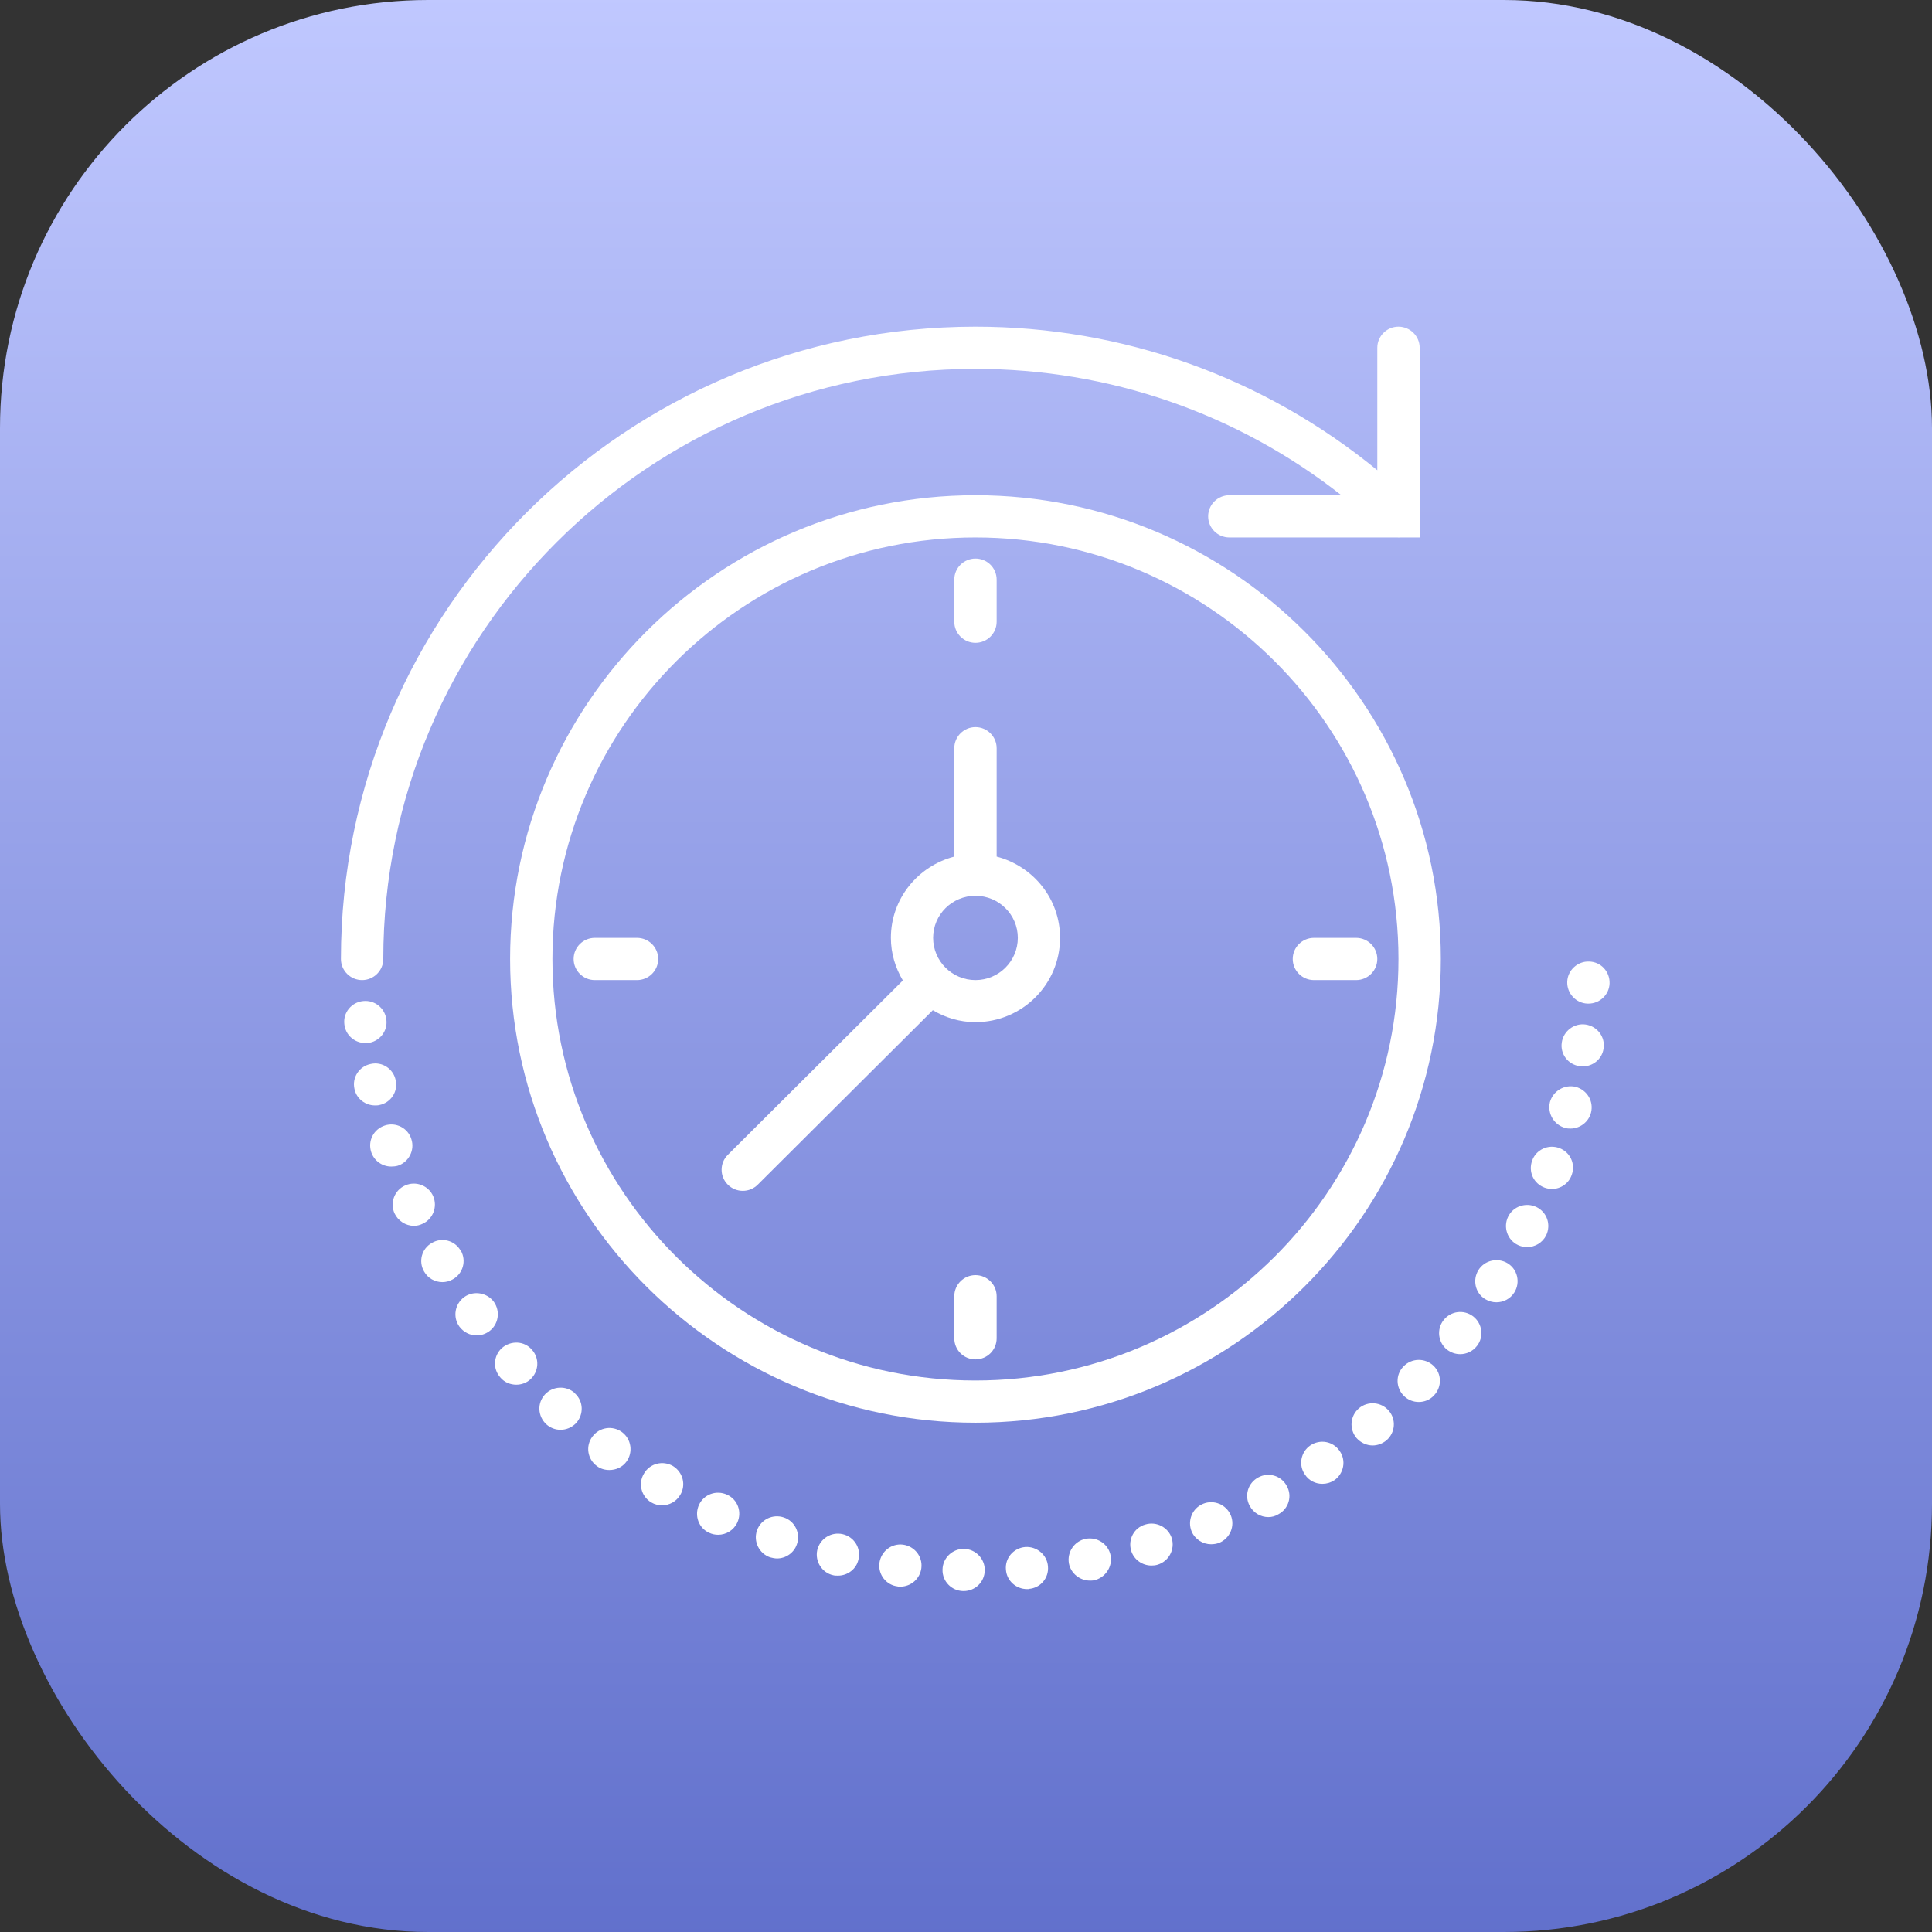 <?xml version="1.0" encoding="UTF-8" standalone="no"?>
<svg width="66px" height="66px" viewBox="0 0 66 66" version="1.1" xmlns="http://www.w3.org/2000/svg" xmlns:xlink="http://www.w3.org/1999/xlink">
    <rect x="0" y="0" width="66" height="66" fill="#333333" stroke="none"/>
    <!-- Generator: Sketch 39 (31667) - http://www.bohemiancoding.com/sketch -->
    <title>Timesheet Icon</title>
    <desc>Created with Sketch.</desc>
    <defs>
        <linearGradient x1="50%" y1="0%" x2="50%" y2="100%" id="linearGradient-1">
            <stop stop-color="#C0C8FF" offset="0%"></stop>
            <stop stop-color="#6170CC" offset="100%"></stop>
        </linearGradient>
    </defs>
    <g id="Page-1" stroke="none" stroke-width="1" fill="none" fill-rule="evenodd">
        <g id="07-Apps" transform="translate(-265, -102)">
            <g id="Apps-01" transform="translate(80, 80)">
                <g id="Row-1">
                    <g id="02" transform="translate(150, 0)">
                        <g id="Timesheet-Icon" transform="translate(35, 22)">
                            <rect id="icon_bg" fill="url(#linearGradient-1)" x="0" y="0" width="66" height="66" rx="14.625"></rect>
                            <g id="time-passing" transform="translate(11.647, 11)" fill="#FFFFFF">
                                <path d="M0.723,22.481 C1.122,22.481 1.447,22.157 1.447,21.76 C1.447,10.643 10.52,1.602 21.676,1.602 C26.248,1.602 30.62,3.123 34.177,5.918 L30.349,5.918 C29.95,5.918 29.625,6.242 29.625,6.639 C29.625,7.037 29.95,7.36 30.349,7.36 L36.068,7.36 C36.113,7.363 36.159,7.363 36.205,7.36 L36.851,7.36 L36.851,0.881 C36.851,0.483 36.526,0.16 36.127,0.16 C35.729,0.16 35.404,0.483 35.404,0.881 L35.404,5.064 C31.534,1.893 26.722,0.16 21.676,0.16 C9.724,0.16 0,9.849 0,21.76 C0,22.157 0.324,22.481 0.723,22.481 L0.723,22.481 Z" id="Fill-1"></path>
                                <path d="M21.676,5.918 C12.913,5.918 5.779,13.027 5.779,21.76 C5.779,30.493 12.913,37.602 21.676,37.602 C30.44,37.602 37.574,30.493 37.574,21.76 C37.574,13.027 30.44,5.918 21.676,5.918 L21.676,5.918 Z M21.676,36.16 C13.707,36.16 7.225,29.702 7.225,21.76 C7.225,13.818 13.707,7.36 21.676,7.36 C29.646,7.36 36.127,13.818 36.127,21.76 C36.127,29.702 29.646,36.16 21.676,36.16 L21.676,36.16 Z" id="Fill-2"></path>
                                <path d="M21.676,10.96 C22.075,10.96 22.4,10.637 22.4,10.239 L22.4,8.802 C22.4,8.4 22.075,8.081 21.676,8.081 C21.278,8.081 20.953,8.4 20.953,8.802 L20.953,10.239 C20.953,10.637 21.278,10.96 21.676,10.96 L21.676,10.96 Z" id="Fill-3"></path>
                                <path d="M21.676,32.56 C21.278,32.56 20.953,32.883 20.953,33.281 L20.953,34.718 C20.953,35.12 21.278,35.439 21.676,35.439 C22.075,35.439 22.4,35.12 22.4,34.718 L22.4,33.281 C22.4,32.883 22.075,32.56 21.676,32.56 L21.676,32.56 Z" id="Fill-4"></path>
                                <path d="M33.238,22.481 L34.681,22.481 C35.08,22.481 35.404,22.157 35.404,21.76 C35.404,21.363 35.08,21.039 34.681,21.039 L33.238,21.039 C32.839,21.039 32.515,21.363 32.515,21.76 C32.515,22.157 32.839,22.481 33.238,22.481 L33.238,22.481 Z" id="Fill-5"></path>
                                <path d="M10.115,21.039 L8.672,21.039 C8.273,21.039 7.949,21.363 7.949,21.76 C7.949,22.157 8.273,22.481 8.672,22.481 L10.115,22.481 C10.514,22.481 10.838,22.157 10.838,21.76 C10.838,21.363 10.514,21.039 10.115,21.039 L10.115,21.039 Z" id="Fill-6"></path>
                                <path d="M22.4,18.262 L22.4,14.56 C22.4,14.163 22.075,13.839 21.676,13.839 C21.278,13.839 20.953,14.163 20.953,14.56 L20.953,18.262 C19.711,18.586 18.787,19.7 18.787,21.039 C18.787,21.574 18.943,22.066 19.196,22.494 L13.216,28.451 C12.934,28.731 12.934,29.189 13.216,29.469 C13.357,29.611 13.544,29.681 13.728,29.681 C13.914,29.681 14.098,29.611 14.24,29.469 L20.22,23.51 C20.646,23.764 21.14,23.918 21.676,23.918 C23.271,23.918 24.566,22.628 24.566,21.039 C24.566,19.7 23.642,18.586 22.4,18.262 L22.4,18.262 Z M21.676,22.481 C20.879,22.481 20.23,21.834 20.23,21.039 C20.23,20.244 20.879,19.602 21.676,19.602 C22.474,19.602 23.123,20.244 23.123,21.039 C23.123,21.834 22.474,22.481 21.676,22.481 L21.676,22.481 Z" id="Fill-7"></path>
                                <path d="M8.591,38.076 C8.351,38.392 8.418,38.846 8.743,39.082 C8.866,39.177 9.017,39.218 9.169,39.218 C9.391,39.218 9.611,39.127 9.755,38.93 C9.985,38.614 9.921,38.161 9.604,37.925 C9.282,37.686 8.83,37.753 8.591,38.076 L8.591,38.076 Z" id="Fill-8"></path>
                                <path d="M5.225,33.474 C4.992,33.158 4.537,33.077 4.212,33.309 C3.888,33.548 3.814,33.995 4.046,34.318 C4.192,34.511 4.407,34.62 4.64,34.62 C4.784,34.62 4.929,34.574 5.06,34.483 C5.384,34.251 5.454,33.798 5.225,33.474 L5.225,33.474 Z" id="Fill-9"></path>
                                <path d="M5.504,35.046 C5.208,35.31 5.179,35.763 5.447,36.058 C5.585,36.223 5.786,36.304 5.991,36.304 C6.156,36.304 6.33,36.248 6.467,36.125 C6.763,35.858 6.792,35.404 6.524,35.109 C6.266,34.806 5.811,34.786 5.504,35.046 L5.504,35.046 Z" id="Fill-10"></path>
                                <path d="M7.991,36.592 C7.701,36.326 7.24,36.346 6.972,36.634 C6.696,36.93 6.721,37.383 7.018,37.658 C7.155,37.781 7.328,37.844 7.501,37.844 C7.695,37.844 7.888,37.767 8.034,37.615 C8.301,37.32 8.288,36.867 7.991,36.599 L7.991,36.592 Z" id="Fill-11"></path>
                                <path d="M4.096,31.723 L4.089,31.723 C3.895,31.378 3.454,31.256 3.108,31.459 C2.759,31.653 2.639,32.092 2.841,32.437 C2.971,32.669 3.214,32.799 3.468,32.799 C3.585,32.799 3.715,32.767 3.82,32.704 C4.17,32.511 4.294,32.071 4.096,31.723 L4.096,31.723 Z" id="Fill-12"></path>
                                <path d="M42.587,23.285 L42.616,23.285 C43.007,23.285 43.325,22.977 43.338,22.597 C43.353,22.192 43.042,21.858 42.644,21.848 C42.248,21.83 41.906,22.143 41.892,22.537 C41.878,22.934 42.189,23.272 42.587,23.285 L42.587,23.285 Z" id="Fill-13"></path>
                                <path d="M0.91,24.632 C1.309,24.59 1.599,24.235 1.553,23.841 C1.51,23.444 1.157,23.156 0.759,23.198 C0.359,23.237 0.07,23.595 0.117,23.986 C0.152,24.358 0.47,24.632 0.833,24.632 L0.91,24.632 L0.91,24.632 Z" id="Fill-14"></path>
                                <path d="M1.316,26.749 C1.704,26.671 1.958,26.288 1.87,25.902 C1.792,25.511 1.408,25.258 1.02,25.346 C0.628,25.423 0.374,25.806 0.462,26.197 C0.529,26.534 0.833,26.763 1.164,26.763 C1.214,26.763 1.263,26.763 1.316,26.749 L1.316,26.749 Z" id="Fill-15"></path>
                                <path d="M3.15,29.86 C2.991,29.502 2.565,29.333 2.198,29.495 C1.834,29.653 1.669,30.074 1.827,30.443 C1.951,30.707 2.212,30.876 2.495,30.876 C2.586,30.876 2.689,30.855 2.78,30.81 C3.143,30.651 3.309,30.225 3.15,29.86 L3.15,29.86 Z" id="Fill-16"></path>
                                <path d="M2.406,27.916 C2.29,27.533 1.877,27.326 1.503,27.448 C1.118,27.571 0.91,27.972 1.034,28.355 C1.133,28.658 1.414,28.851 1.718,28.851 C1.792,28.851 1.87,28.844 1.944,28.823 C2.318,28.7 2.53,28.289 2.406,27.916 L2.406,27.916 Z" id="Fill-17"></path>
                                <path d="M21.284,41.912 C20.89,41.905 20.558,42.221 20.551,42.619 C20.54,43.023 20.862,43.346 21.256,43.353 L21.271,43.353 C21.669,43.353 21.987,43.043 21.994,42.646 C22.001,42.253 21.684,41.918 21.284,41.912 L21.284,41.912 Z" id="Fill-18"></path>
                                <path d="M37.666,34.1 C37.423,34.41 37.479,34.866 37.789,35.109 C37.927,35.211 38.078,35.26 38.237,35.26 C38.445,35.26 38.665,35.166 38.809,34.978 C39.052,34.67 38.996,34.216 38.678,33.969 C38.361,33.727 37.913,33.783 37.666,34.1 L37.666,34.1 Z" id="Fill-19"></path>
                                <path d="M33.114,38.379 C32.79,38.6 32.702,39.054 32.935,39.377 C33.068,39.581 33.294,39.69 33.527,39.69 C33.668,39.69 33.806,39.651 33.936,39.567 C34.261,39.342 34.349,38.888 34.116,38.565 C33.894,38.235 33.446,38.154 33.114,38.379 L33.114,38.379 Z" id="Fill-20"></path>
                                <path d="M34.776,37.11 C34.473,37.37 34.438,37.823 34.695,38.126 C34.84,38.29 35.045,38.379 35.245,38.379 C35.411,38.379 35.577,38.318 35.715,38.206 C36.018,37.946 36.057,37.492 35.796,37.191 C35.535,36.888 35.08,36.853 34.776,37.11 L34.776,37.11 Z" id="Fill-21"></path>
                                <path d="M39.857,32.156 C39.514,31.948 39.066,32.053 38.858,32.388 C38.65,32.726 38.748,33.172 39.087,33.379 C39.211,33.453 39.342,33.488 39.472,33.488 C39.712,33.488 39.948,33.372 40.086,33.15 C40.297,32.813 40.195,32.363 39.857,32.156 L39.857,32.156 Z" id="Fill-22"></path>
                                <path d="M36.3,35.679 C36.018,35.963 36.033,36.42 36.322,36.695 C36.459,36.828 36.639,36.894 36.823,36.894 C37.01,36.894 37.203,36.821 37.341,36.669 C37.616,36.381 37.61,35.928 37.32,35.653 C37.031,35.383 36.575,35.391 36.3,35.679 L36.3,35.679 Z" id="Fill-23"></path>
                                <path d="M42.52,23.999 C42.132,23.943 41.762,24.221 41.706,24.611 C41.645,25.008 41.92,25.367 42.319,25.423 C42.355,25.43 42.39,25.43 42.422,25.43 C42.774,25.43 43.085,25.174 43.134,24.815 C43.194,24.425 42.919,24.056 42.52,23.999 L42.52,23.999 Z" id="Fill-24"></path>
                                <path d="M42.182,26.129 C41.793,26.035 41.402,26.274 41.3,26.653 C41.208,27.044 41.445,27.434 41.828,27.533 C41.885,27.551 41.945,27.553 42.002,27.553 C42.326,27.553 42.622,27.332 42.704,27.009 C42.803,26.618 42.566,26.232 42.182,26.129 L42.182,26.129 Z" id="Fill-25"></path>
                                <path d="M11.343,39.082 C10.997,38.881 10.556,38.991 10.355,39.334 C10.143,39.676 10.259,40.122 10.598,40.323 C10.714,40.393 10.845,40.424 10.969,40.424 C11.212,40.424 11.452,40.302 11.59,40.07 C11.797,39.732 11.685,39.292 11.343,39.082 L11.343,39.082 Z" id="Fill-26"></path>
                                <path d="M41.617,28.218 C41.243,28.081 40.823,28.274 40.693,28.65 C40.555,29.027 40.742,29.434 41.119,29.572 C41.197,29.6 41.286,29.617 41.367,29.617 C41.663,29.617 41.942,29.434 42.044,29.139 C42.182,28.763 41.995,28.355 41.617,28.218 L41.617,28.218 Z" id="Fill-27"></path>
                                <path d="M40.838,30.233 C40.484,30.064 40.044,30.205 39.871,30.567 C39.698,30.926 39.849,31.358 40.203,31.53 C40.305,31.579 40.41,31.603 40.52,31.603 C40.788,31.603 41.049,31.453 41.173,31.199 C41.345,30.837 41.201,30.408 40.838,30.233 L40.838,30.233 Z" id="Fill-28"></path>
                                <path d="M19.2,41.767 C18.801,41.719 18.448,41.999 18.395,42.397 C18.346,42.79 18.628,43.153 19.023,43.195 L19.023,43.202 L19.111,43.202 C19.472,43.202 19.782,42.934 19.828,42.569 C19.877,42.172 19.595,41.82 19.2,41.767 L19.2,41.767 Z" id="Fill-29"></path>
                                <path d="M15.132,40.839 C14.754,40.71 14.342,40.906 14.211,41.286 C14.084,41.662 14.285,42.07 14.659,42.2 C14.74,42.221 14.818,42.239 14.899,42.239 C15.195,42.239 15.478,42.049 15.576,41.754 C15.707,41.374 15.506,40.963 15.132,40.839 L15.132,40.839 Z" id="Fill-30"></path>
                                <path d="M17.14,41.409 C16.748,41.321 16.367,41.56 16.272,41.951 C16.187,42.337 16.43,42.727 16.815,42.812 C16.872,42.826 16.92,42.826 16.981,42.826 C17.305,42.826 17.609,42.604 17.679,42.274 C17.775,41.883 17.527,41.497 17.14,41.409 L17.14,41.409 Z" id="Fill-31"></path>
                                <path d="M13.195,40.063 C12.824,39.891 12.398,40.048 12.232,40.407 C12.066,40.769 12.217,41.202 12.581,41.363 C12.68,41.409 12.782,41.43 12.885,41.43 C13.156,41.43 13.417,41.278 13.541,41.012 C13.707,40.653 13.555,40.228 13.195,40.063 L13.195,40.063 Z" id="Fill-32"></path>
                                <path d="M25.448,41.567 C25.056,41.641 24.799,42.021 24.869,42.411 C24.936,42.755 25.247,42.995 25.585,42.995 C25.628,42.995 25.674,42.995 25.716,42.988 C26.104,42.907 26.365,42.53 26.294,42.143 C26.22,41.746 25.839,41.497 25.448,41.567 L25.448,41.567 Z" id="Fill-33"></path>
                                <path d="M27.48,41.079 C27.096,41.184 26.881,41.588 26.994,41.971 C27.088,42.281 27.377,42.481 27.688,42.481 C27.752,42.481 27.826,42.475 27.897,42.453 C28.281,42.337 28.496,41.933 28.384,41.553 C28.267,41.177 27.861,40.963 27.48,41.079 L27.48,41.079 Z" id="Fill-34"></path>
                                <path d="M29.452,40.372 C29.082,40.523 28.909,40.948 29.061,41.317 C29.177,41.588 29.446,41.754 29.724,41.754 C29.82,41.754 29.914,41.739 30.007,41.704 C30.377,41.546 30.549,41.128 30.398,40.762 C30.239,40.393 29.82,40.221 29.452,40.372 L29.452,40.372 Z" id="Fill-35"></path>
                                <path d="M23.374,41.848 C22.975,41.883 22.678,42.228 22.717,42.626 C22.746,43.002 23.063,43.286 23.44,43.286 L23.497,43.286 L23.497,43.279 C23.896,43.251 24.188,42.907 24.153,42.51 C24.125,42.115 23.772,41.82 23.374,41.848 L23.374,41.848 Z" id="Fill-36"></path>
                                <path d="M31.336,39.472 C30.984,39.658 30.853,40.098 31.047,40.446 C31.178,40.688 31.425,40.826 31.682,40.826 C31.798,40.826 31.915,40.797 32.024,40.73 C32.377,40.544 32.507,40.105 32.31,39.76 C32.123,39.408 31.682,39.279 31.336,39.472 L31.336,39.472 Z" id="Fill-37"></path>
                            </g>
                        </g>
                    </g>
                </g>
            </g>
        </g>
    </g>
</svg>
